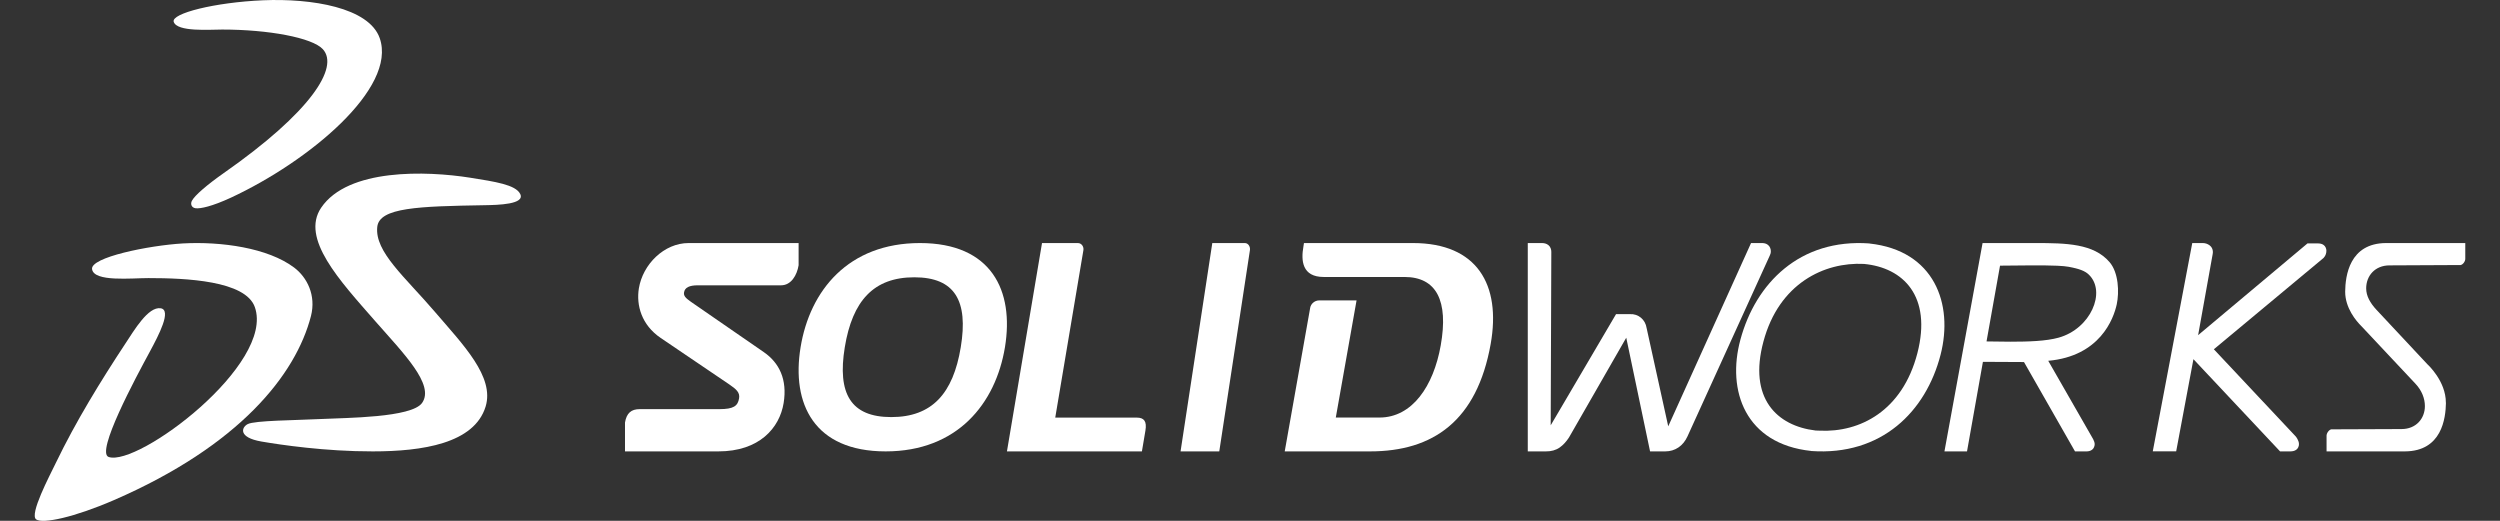 <?xml version="1.0" encoding="UTF-8"?>
<svg width="72px" height="15px" viewBox="0 0 72 15" version="1.1" xmlns="http://www.w3.org/2000/svg" xmlns:xlink="http://www.w3.org/1999/xlink">
    <rect x="0" y="0" width="72" height="15" fill="#333333" stroke="none"/>
    <title>Solidworks-Icon</title>
    <g id="Welcome" stroke="none" stroke-width="1" fill="none" fill-rule="evenodd">
        <g id="MADE_Website-Design_Concept_HOME-PAGE_v1" transform="translate(-558, -7580)" fill="#FFFFFF">
            <g id="Footer" transform="translate(0, 6960)">
                <g id="Content" transform="translate(298, 233)">
                    <g id="My-Qualifications" transform="translate(0, 220)">
                        <g id="Logos" transform="translate(32.556, 132)">
                            <g id="Group-9" transform="translate(0.444, 31)">
                                <g id="Group-7" transform="translate(166, 4)">
                                    <g id="Solidworks-Icon" transform="translate(62, 0)">
                                        <path d="M50,7.238 C50.002,7.175 49.974,7.096 49.917,7.053 C49.861,7.008 49.799,7 49.738,7 L49.43,7 L47.045,12.278 L46.423,9.45 C46.387,9.203 46.184,9.033 45.942,9.047 L45.542,9.047 L43.66,12.249 L43.678,7.254 C43.68,7.187 43.652,7.104 43.594,7.059 C43.535,7.012 43.469,7 43.403,7 L43,7 L43,13 L43.513,13 L43.523,13 C43.674,13.002 43.811,12.965 43.922,12.886 C44.022,12.815 44.111,12.717 44.187,12.599 L45.836,9.726 L46.522,13 L46.949,13 L46.961,13 C47.243,13 47.476,12.841 47.599,12.569 L49.968,7.364 C49.986,7.321 50,7.293 50,7.238" id="Fill-67"></path>
                                        <path d="M39.693,7 L36.554,7 L36.539,7.098 C36.466,7.505 36.499,7.977 37.125,7.977 L39.45,7.977 C40.369,7.977 40.722,8.661 40.493,9.947 C40.285,11.126 39.668,12.025 38.73,12.025 L37.471,12.025 L38.069,8.651 L36.997,8.651 C36.852,8.651 36.753,8.76 36.735,8.856 L36,13 L38.459,13 C40.273,13 41.538,12.121 41.932,9.904 C42.234,8.201 41.544,7 39.693,7" id="Fill-68"></path>
                                        <path d="M54.221,10.17 C53.789,11.839 52.561,12.459 51.405,12.403 L51.289,12.399 C50.172,12.266 49.346,11.469 49.788,9.832 C50.237,8.162 51.54,7.542 52.682,7.601 C53.816,7.708 54.643,8.53 54.221,10.17 M52.839,7.013 L52.839,7.011 C50.834,6.868 49.564,8.155 49.124,9.781 C48.724,11.252 49.266,12.786 51.159,12.987 L51.159,12.989 C53.194,13.134 54.468,11.847 54.888,10.219 C55.267,8.75 54.707,7.214 52.839,7.013" id="Fill-69"></path>
                                        <path d="M5.446,4.983 C4.966,5.32 4.605,5.63 4.527,5.783 C4.483,5.863 4.504,5.98 4.635,5.998 C4.774,6.014 5.105,5.945 5.652,5.692 C7.882,4.655 10.44,2.544 9.936,1.099 C9.627,0.215 7.973,-0.051 6.577,0.008 C5.189,0.068 3.925,0.385 4.003,0.629 C4.1,0.926 5.043,0.851 5.4,0.851 C6.723,0.851 7.994,1.083 8.299,1.418 C8.773,1.939 7.956,3.228 5.446,4.983" id="Fill-70"></path>
                                        <path d="M17.399,8.307 C17.322,8.789 17.473,9.357 18.028,9.733 L20.003,11.071 C20.209,11.211 20.312,11.305 20.286,11.469 C20.25,11.693 20.128,11.783 19.72,11.783 L17.423,11.783 C17.178,11.783 17.045,11.899 17,12.168 L17,13 L19.689,13 C20.869,13 21.452,12.326 21.569,11.606 C21.678,10.932 21.446,10.45 20.996,10.14 L18.9,8.693 C18.73,8.575 18.688,8.514 18.7,8.425 C18.72,8.278 18.858,8.217 19.096,8.217 L21.494,8.217 C21.786,8.217 21.953,7.926 22,7.639 L22,7 L18.831,7 C18.127,7 17.512,7.611 17.399,8.307" id="Fill-71"></path>
                                        <path d="M65.753,7.01 L65.456,7.01 L62.306,9.652 L62.725,7.318 C62.751,7.189 62.687,7.1 62.633,7.063 C62.578,7.022 62.508,7 62.44,7 L62.137,7 L61,12.998 L61.674,12.998 L62.171,10.344 L64.666,13 L64.965,13 C65.023,12.998 65.081,12.99 65.132,12.953 C65.184,12.917 65.212,12.847 65.21,12.79 C65.21,12.682 65.12,12.573 65.12,12.573 L62.759,10.059 L65.91,7.436 C65.91,7.436 66,7.362 66,7.22 C66,7.163 65.974,7.094 65.922,7.057 C65.872,7.018 65.813,7.012 65.753,7.01" id="Fill-72"></path>
                                        <path d="M31.738,12.027 L29.391,12.027 L30.202,7.205 C30.218,7.106 30.151,7 30.041,7 L29.01,7 L28,13 L31.887,13 L31.988,12.402 C32.033,12.133 31.95,12.027 31.738,12.027" id="Fill-73"></path>
                                        <path d="M67.723,7 C66.658,7.002 66.546,7.952 66.541,8.4 C66.541,8.872 66.857,9.245 67.013,9.398 L68.564,11.05 C68.749,11.246 68.837,11.478 68.837,11.695 C68.837,12.058 68.58,12.357 68.165,12.357 L66.139,12.365 C66.074,12.379 66.005,12.473 66.005,12.548 L66,12.548 L66.005,12.55 L66.005,13 L68.26,13 C69.325,12.996 69.436,12.048 69.443,11.6 L69.441,11.596 C69.443,10.977 68.917,10.497 68.913,10.495 L67.443,8.923 C67.26,8.726 67.146,8.524 67.146,8.305 C67.146,7.94 67.403,7.643 67.817,7.643 L69.866,7.633 C69.933,7.621 70.002,7.527 70,7.452 L70,7.45 L70,7 L67.723,7 Z" id="Fill-74"></path>
                                        <path d="M26.67,9.999 C26.451,11.336 25.839,12.012 24.669,12.012 C23.5,12.012 23.111,11.336 23.33,9.999 C23.549,8.664 24.161,7.986 25.331,7.986 C26.502,7.986 26.891,8.664 26.67,9.999 M25.495,7 C23.434,7 22.325,8.365 22.057,9.999 C21.789,11.631 22.446,13 24.507,13 C26.566,13 27.673,11.631 27.943,9.999 C28.211,8.367 27.554,7 25.495,7" id="Fill-75"></path>
                                        <path d="M8.249,5.983 C7.653,6.867 8.779,8.076 9.805,9.247 C10.627,10.183 11.523,11.08 11.157,11.603 C10.859,12.032 8.946,12.032 8.288,12.066 C7.487,12.105 6.334,12.109 6.134,12.214 C5.953,12.308 5.853,12.599 6.529,12.716 C7.073,12.81 8.37,13.002 9.735,13 C11.163,13 12.66,12.774 12.986,11.708 C13.246,10.853 12.341,9.933 11.544,9.003 C10.674,7.983 9.789,7.258 9.865,6.536 C9.922,5.974 11.063,5.942 12.954,5.91 C13.348,5.904 14.133,5.885 13.981,5.584 C13.846,5.319 13.26,5.233 12.541,5.118 C11.279,4.919 9.02,4.842 8.249,5.983" id="Fill-76"></path>
                                        <path d="M34.852,7 L33.914,7 L33,13 L34.115,13 L34.998,7.204 C35.013,7.108 34.952,7 34.852,7" id="Fill-77"></path>
                                        <path d="M58.287,9.725 C57.927,9.825 57.419,9.841 56.895,9.841 C56.707,9.841 56.442,9.837 56.212,9.833 L56.601,7.651 C56.908,7.649 57.912,7.633 58.25,7.653 C58.385,7.659 58.505,7.67 58.579,7.684 C58.859,7.737 59.041,7.794 59.159,7.91 C59.669,8.404 59.211,9.469 58.287,9.725 M57.614,7 L56.098,7 L55,13 L55.65,13 L56.108,10.421 L57.291,10.427 L58.76,13 L59.091,13 C59.147,13 59.201,12.99 59.251,12.953 C59.302,12.917 59.327,12.847 59.327,12.79 C59.327,12.703 59.24,12.573 59.24,12.573 L57.989,10.391 C59.476,10.258 59.872,9.186 59.963,8.761 C60.036,8.415 60.017,7.851 59.754,7.548 C59.296,7.014 58.509,7 57.614,7" id="Fill-78"></path>
                                        <path d="M7.47,7.705 C6.716,7.138 5.373,6.95 4.265,7.011 C3.281,7.069 1.588,7.413 1.652,7.755 C1.711,8.125 2.783,8.009 3.274,8.009 C4.354,8.009 6.069,8.081 6.339,8.844 C6.921,10.491 2.973,13.446 2.13,13.161 C1.749,13.034 2.904,10.885 3.323,10.113 C3.571,9.652 3.952,8.928 3.627,8.878 C3.267,8.825 2.868,9.507 2.609,9.898 C1.905,10.966 1.186,12.133 0.609,13.33 C0.43,13.702 -0.161,14.816 0.042,14.959 C0.23,15.092 1.135,14.901 2.284,14.402 C5.895,12.835 7.521,10.791 7.956,9.101 C8.108,8.506 7.845,7.987 7.47,7.705" id="Fill-79"></path>
                                    </g>
                                </g>
                            </g>
                        </g>
                    </g>
                </g>
            </g>
        </g>
    </g>
</svg>